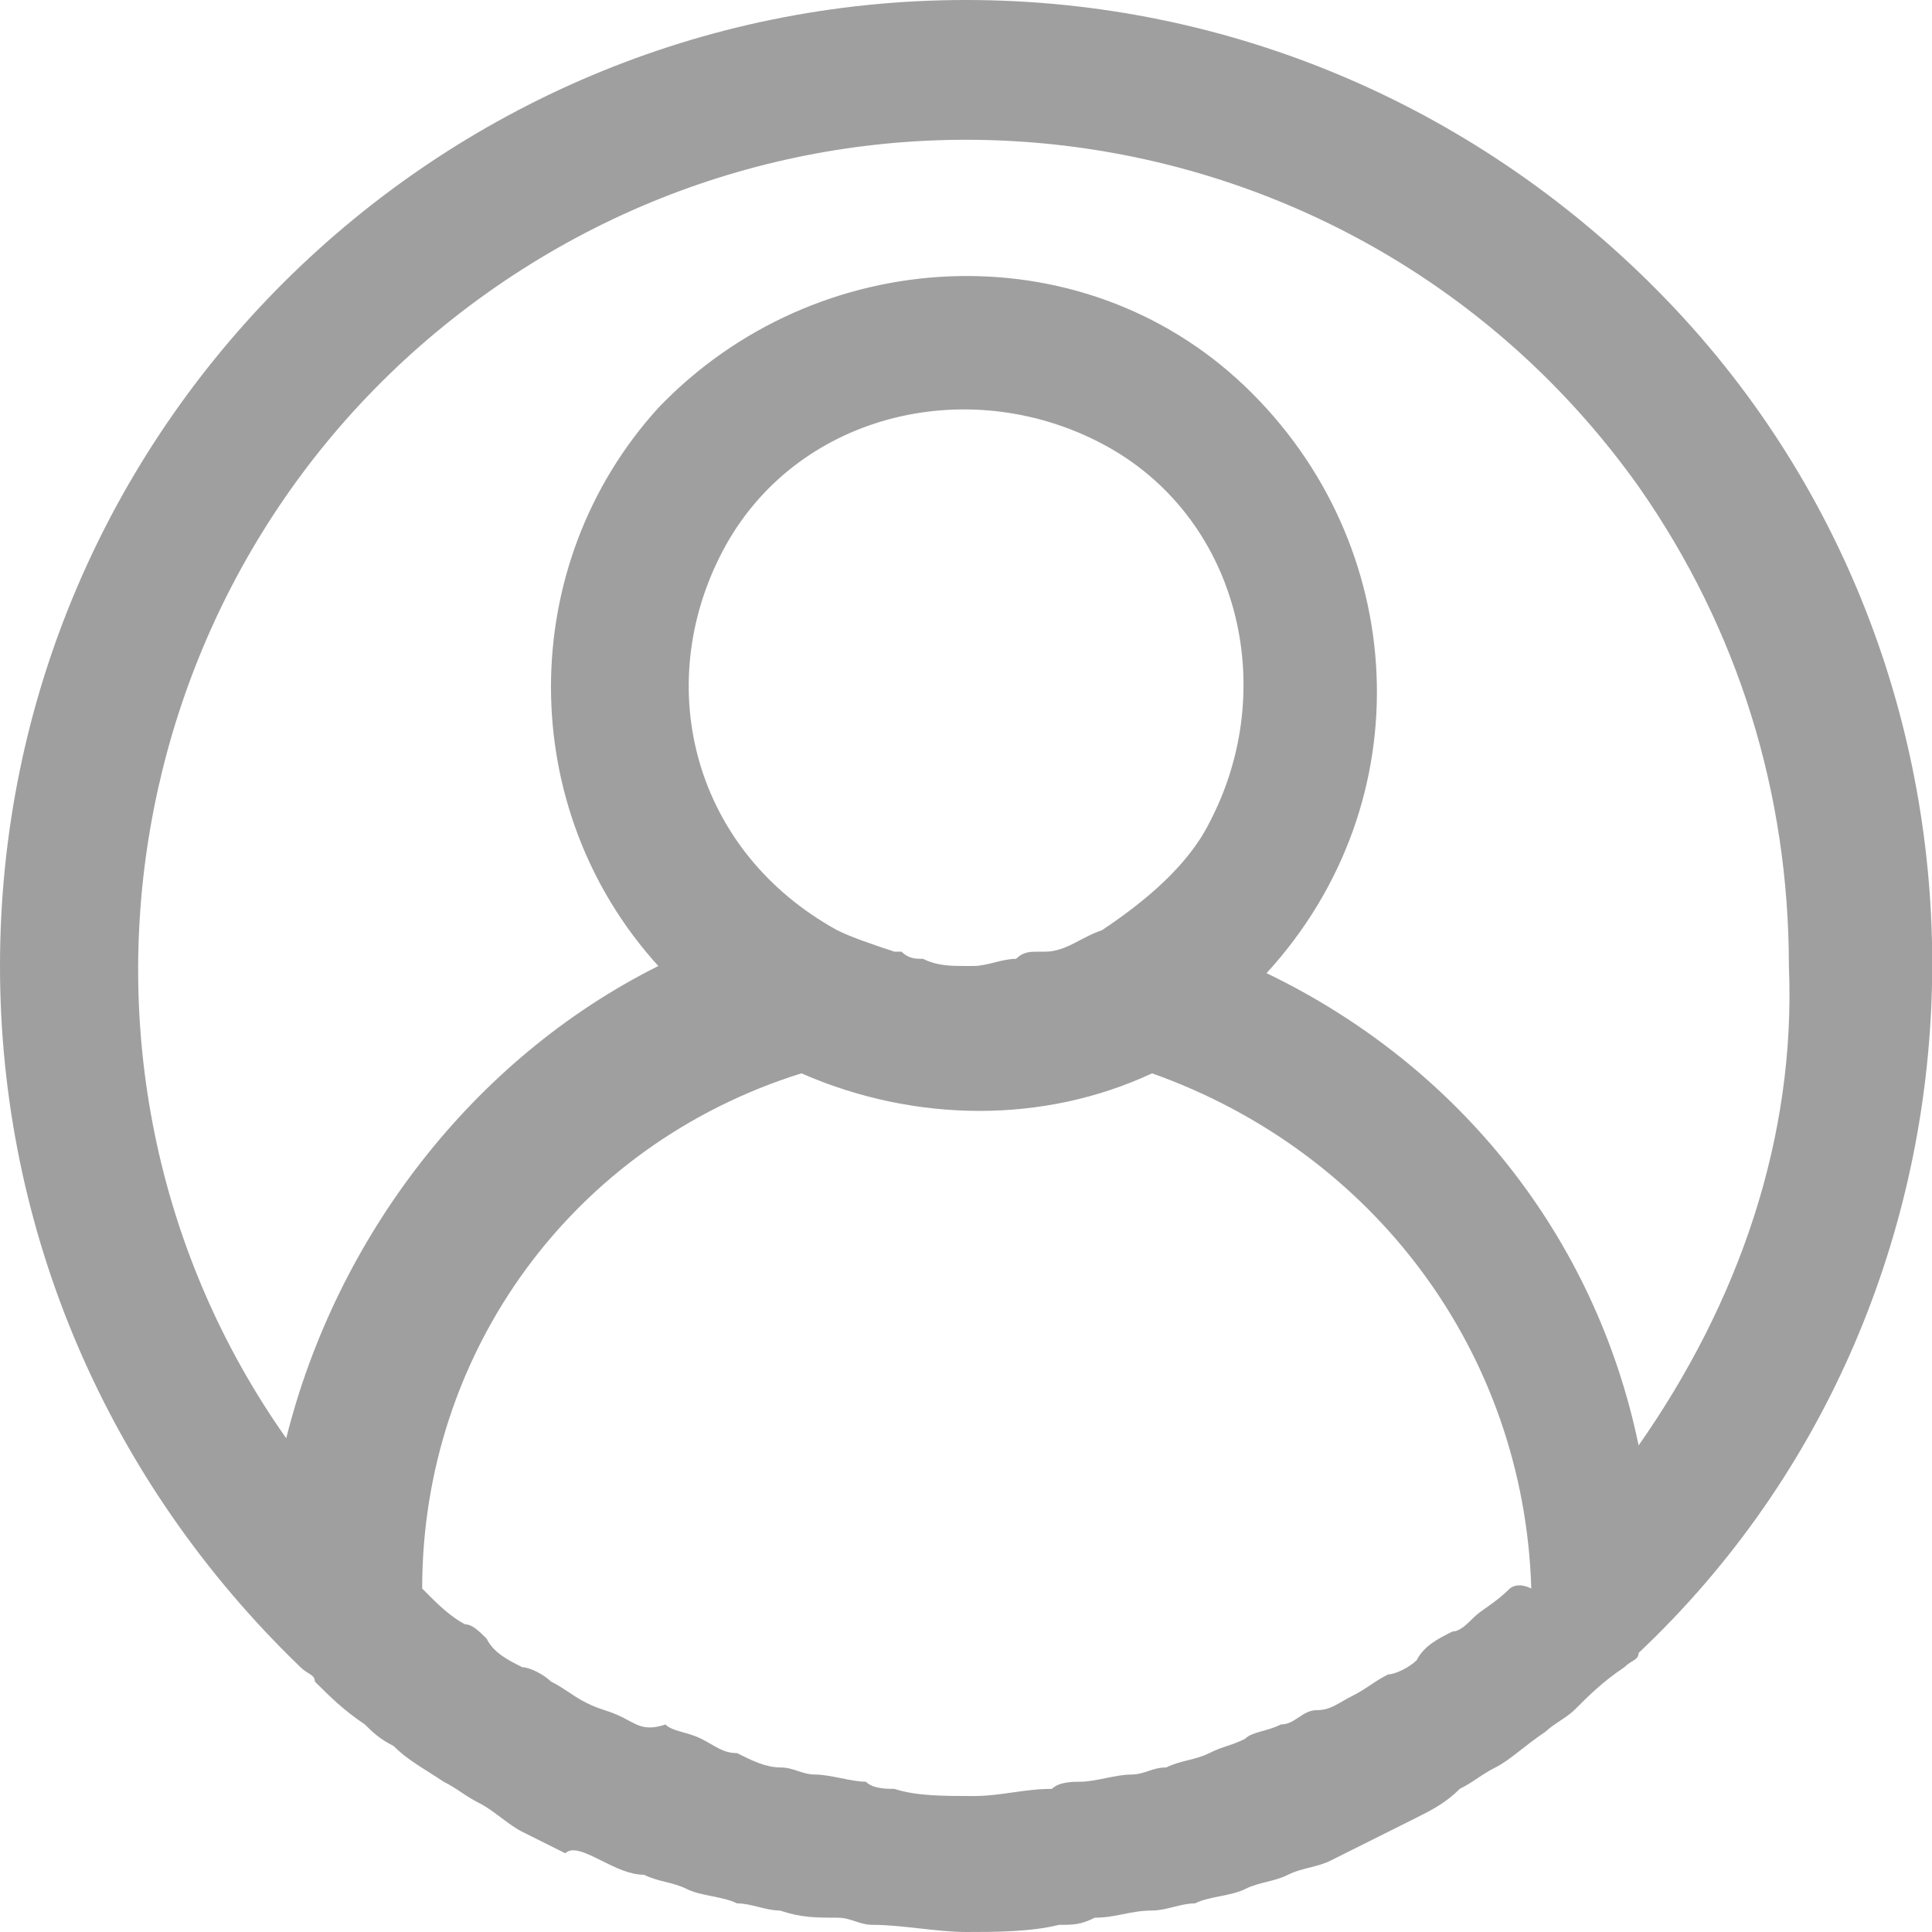 <?xml version="1.0" encoding="utf-8"?>
<!-- Generator: Adobe Illustrator 22.1.0, SVG Export Plug-In . SVG Version: 6.00 Build 0)  -->
<svg version="1.1" id="Capa_1" xmlns="http://www.w3.org/2000/svg" xmlns:xlink="http://www.w3.org/1999/xlink" x="0px" y="0px"
	 viewBox="0 0 27 27" style="enable-background:new 0 0 27 27;" xml:space="preserve">
<style type="text/css">
	.st0{fill:#9F9F9F;}
</style>
<g>
	<g>
		<g>
			<path class="st0" d="M23.3,4.2C20.7,1.5,17.2,0,13.5,0C6.1,0,0,6,0,13.5c0,3.7,1.5,7.2,4.2,9.8c0,0,0,0,0,0
				c0.1,0.1,0.2,0.1,0.2,0.2c0.2,0.2,0.4,0.4,0.7,0.6c0.1,0.1,0.2,0.2,0.4,0.3c0.2,0.2,0.4,0.3,0.7,0.5c0.2,0.1,0.3,0.2,0.5,0.3
				c0.2,0.1,0.4,0.3,0.6,0.4c0.2,0.1,0.4,0.2,0.6,0.3C8,25.8,8.2,25.9,8.4,26s0.4,0.2,0.6,0.2c0.2,0.1,0.4,0.1,0.6,0.2
				c0.2,0.1,0.5,0.1,0.7,0.2c0.2,0,0.4,0.1,0.6,0.1c0.3,0.1,0.5,0.1,0.8,0.1c0.2,0,0.3,0.1,0.5,0.1c0.4,0,0.9,0.1,1.3,0.1
				c0.4,0,0.9,0,1.3-0.1c0.2,0,0.3,0,0.5-0.1c0.3,0,0.5-0.1,0.8-0.1c0.2,0,0.4-0.1,0.6-0.1c0.2-0.1,0.5-0.1,0.7-0.2
				c0.2-0.1,0.4-0.1,0.6-0.2c0.2-0.1,0.4-0.1,0.6-0.2s0.4-0.2,0.6-0.3c0.2-0.1,0.4-0.2,0.6-0.3c0.2-0.1,0.4-0.2,0.6-0.4
				c0.2-0.1,0.3-0.2,0.5-0.3c0.2-0.1,0.4-0.3,0.7-0.5c0.1-0.1,0.3-0.2,0.4-0.3c0.2-0.2,0.4-0.4,0.7-0.6c0.1-0.1,0.2-0.1,0.2-0.2
				c0,0,0,0,0,0C28.2,18.1,28.4,9.5,23.3,4.2z M21.1,22.2c-0.2,0.2-0.4,0.3-0.5,0.4c-0.1,0.1-0.2,0.2-0.3,0.2
				c-0.2,0.1-0.4,0.2-0.5,0.4c-0.1,0.1-0.3,0.2-0.4,0.2c-0.2,0.1-0.3,0.2-0.5,0.3c-0.2,0.1-0.3,0.2-0.5,0.2s-0.3,0.2-0.5,0.2
				c-0.2,0.1-0.4,0.1-0.5,0.2c-0.2,0.1-0.3,0.1-0.5,0.2c-0.2,0.1-0.4,0.1-0.6,0.2c-0.2,0-0.3,0.1-0.5,0.1c-0.2,0-0.5,0.1-0.7,0.1
				c-0.1,0-0.3,0-0.4,0.1c-0.4,0-0.7,0.1-1.1,0.1c-0.4,0-0.8,0-1.1-0.1c-0.1,0-0.3,0-0.4-0.1c-0.2,0-0.5-0.1-0.7-0.1
				c-0.2,0-0.3-0.1-0.5-0.1c-0.2,0-0.4-0.1-0.6-0.2c-0.2,0-0.3-0.1-0.5-0.2c-0.2-0.1-0.4-0.1-0.5-0.2C9,24.2,8.9,24.1,8.7,24
				c-0.2-0.1-0.3-0.1-0.5-0.2c-0.2-0.1-0.3-0.2-0.5-0.3c-0.1-0.1-0.3-0.2-0.4-0.2c-0.2-0.1-0.4-0.2-0.5-0.4
				c-0.1-0.1-0.2-0.2-0.3-0.2c-0.2-0.1-0.4-0.3-0.5-0.4c0,0-0.1-0.1-0.1-0.1c0-3.3,2.1-6.2,5.3-7.2c1.6,0.7,3.4,0.7,4.9,0
				c3.1,1.1,5.2,3.9,5.3,7.2C21.2,22.1,21.1,22.2,21.1,22.2z M10.1,7.7c1-1.9,3.4-2.5,5.3-1.5s2.5,3.4,1.5,5.3
				c-0.3,0.6-0.9,1.1-1.5,1.5c0,0,0,0,0,0c-0.3,0.1-0.5,0.3-0.8,0.3c-0.1,0-0.1,0-0.1,0c-0.1,0-0.2,0-0.3,0.1
				c-0.2,0-0.4,0.1-0.6,0.1h-0.1c-0.2,0-0.4,0-0.6-0.1c-0.1,0-0.2,0-0.3-0.1c-0.1,0-0.1,0-0.1,0c-0.3-0.1-0.6-0.2-0.8-0.3l0,0
				C9.7,11.9,9.1,9.6,10.1,7.7z M22.9,20.2L22.9,20.2c-0.6-2.9-2.5-5.3-5.2-6.6c2.2-2.4,2-6-0.3-8.2s-6-2-8.2,0.3
				c-2,2.2-2,5.6,0,7.8c-2.6,1.3-4.5,3.8-5.2,6.6C0.4,15,1.6,7.8,6.8,4.1s12.4-2.5,16.1,2.7c1.4,2,2.1,4.3,2.1,6.7
				C25.1,15.9,24.3,18.2,22.9,20.2z"/>
		</g>
	</g>
</g>
</svg>
